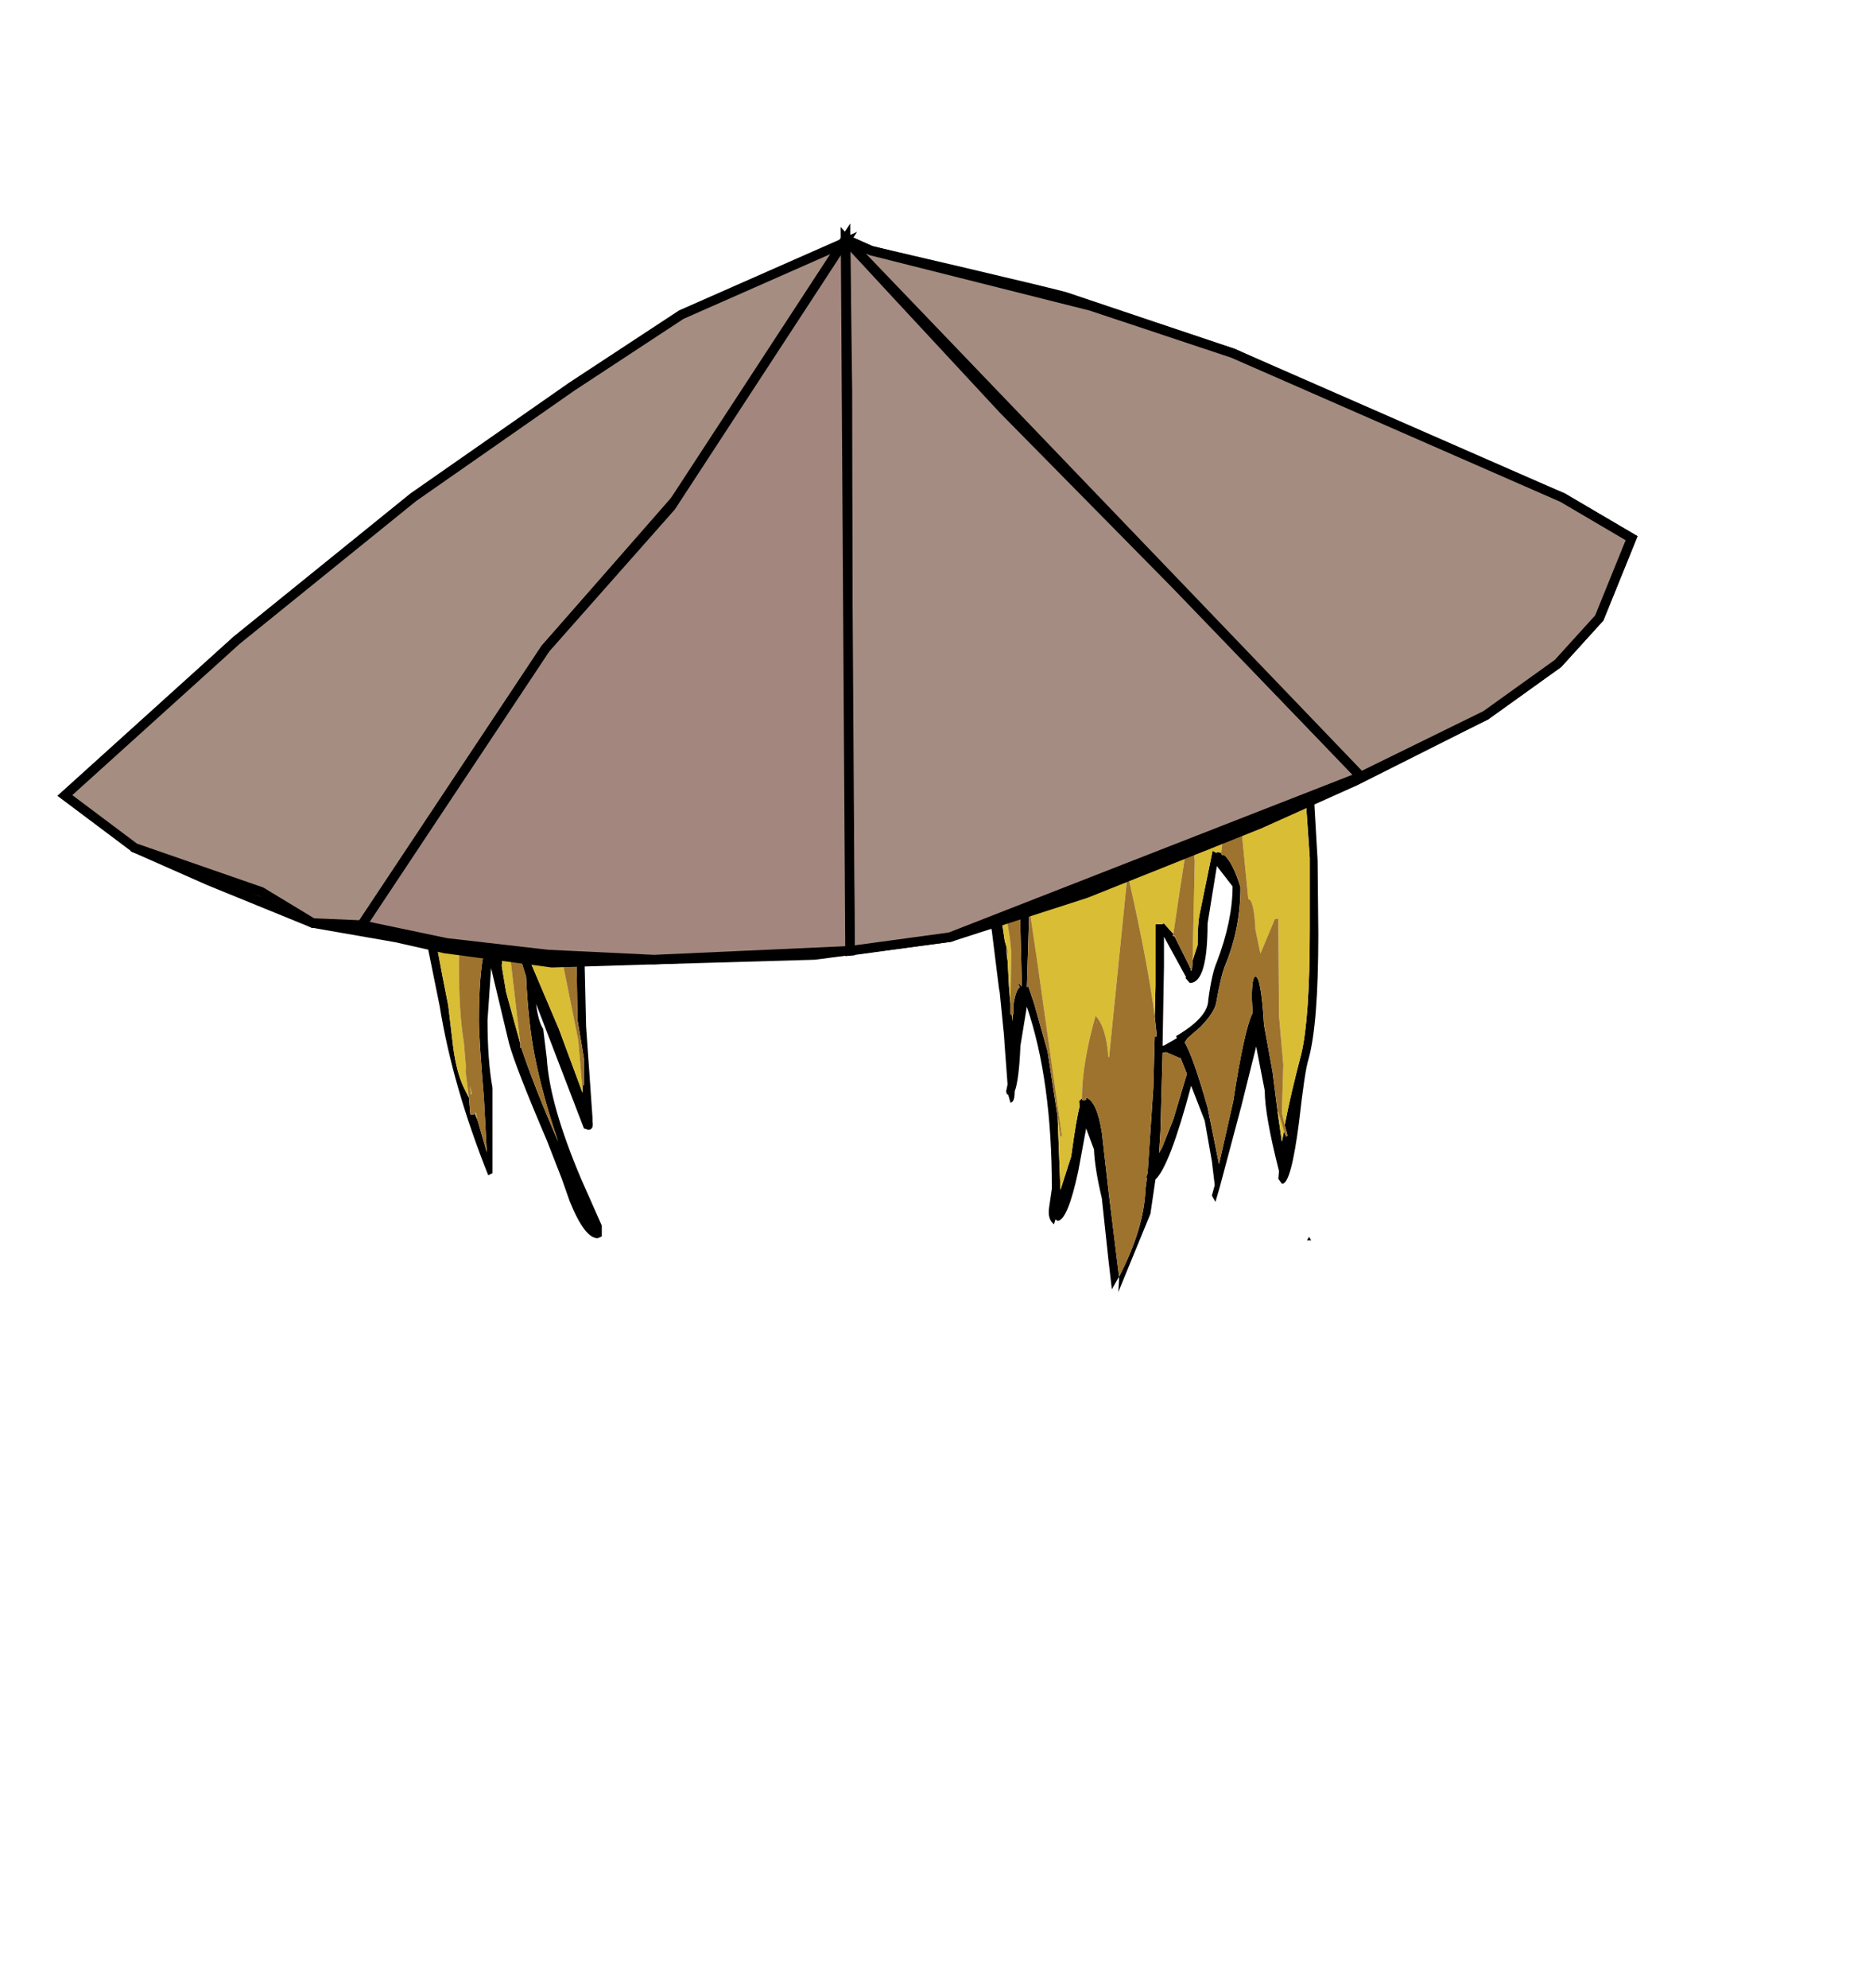<?xml version="1.0" encoding="UTF-8" standalone="no"?>
<svg
   width="197px"
   height="209px"
   viewBox="0 0 197 209"
   version="1.1"
   id="svg9"
   sodipodi:docname="55.svg"
   inkscape:version="1.1.1 (1:1.1+202109281944+c3084ef5ed)"
   xmlns:inkscape="http://www.inkscape.org/namespaces/inkscape"
   xmlns:sodipodi="http://sodipodi.sourceforge.net/DTD/sodipodi-0.dtd"
   xmlns="http://www.w3.org/2000/svg"
   xmlns:svg="http://www.w3.org/2000/svg">
  <defs
     id="defs13" />
  <sodipodi:namedview
     id="namedview11"
     pagecolor="#ffffff"
     bordercolor="#666666"
     borderopacity="1.0"
     inkscape:pageshadow="2"
     inkscape:pageopacity="0.0"
     inkscape:pagecheckerboard="0"
     showgrid="false"
     inkscape:zoom="2.9536087"
     inkscape:cx="8.6335065"
     inkscape:cy="112.91272"
     inkscape:window-width="2180"
     inkscape:window-height="1062"
     inkscape:window-x="2488"
     inkscape:window-y="251"
     inkscape:window-maximized="0"
     inkscape:current-layer="svg9" />
  <path
     style="fill:#000000;fill-opacity:1;fill-rule:evenodd;stroke:none"
     d="m 135.129,118.25 c 0.402,-2.105 0.977,-4.582 1.73,-7.426 0.602,-2.5 0.898,-6.863 0.898,-13.09 v -7.574 l -0.523,-7.574 -0.828,-7.574 -2.555,-6.766 -0.223,-0.59 c -1.555,-2.5 -3.156,-4.754 -4.812,-6.766 -3.305,-4.754 -6.285,-8.336 -8.941,-10.738 -2.102,-1.859 -4.23,-3.43 -6.387,-4.703 l -0.375,0.145 -2.555,-1.324 c -2.305,-2.5 -5.684,-3.895 -10.145,-4.191 l -4.656,-0.293 -6.539,0.516 -3.23,0.516 -11.121,-1.18 c -1.5,0 -3.152,0.344 -4.957,1.031 l 0.828,-0.074 c -1.355,0.441 -2.355,0.934 -3.008,1.473 l -1.426,0.441 -3.309,1.836 c -2.152,1.422 -4.156,3.457 -6.012,6.105 -1.352,1.715 -3.355,5.023 -6.008,9.926 -3.508,6.277 -5.562,11.816 -6.164,16.621 l 0.227,-0.148 -0.148,0.809 c -0.301,2.258 -0.426,5.738 -0.379,10.445 0,3.039 0.879,8.898 2.633,17.574 l 0.523,4.414 c 0.25,1.863 0.652,3.332 1.203,4.41 l 0.449,0.883 0.152,1.766 h 0.375 L 49.922,117 l 0.301,0.738 0.977,3.383 -0.301,-5.664 C 50.551,111.34 50.375,108.617 50.375,107.293 c 0,-3.383 0.199,-5.883 0.602,-7.5 l -0.078,-0.441 v -2.793 h 0.152 l 0.074,0.293 0.074,-0.074 0.078,-0.219 h 0.074 l 0.074,-0.074 c 1.254,0 1.703,1.668 1.352,5 v 0.074 l 0.453,2.723 1.5,5.441 v 0.441 l 0.078,-0.074 c 0.949,2.844 2.254,6.152 3.906,9.926 -1.102,-3.234 -1.93,-6.25 -2.48,-9.043 -0.449,-2.305 -0.75,-5.074 -0.902,-8.312 l -1.125,-3.602 0.148,-0.516 0.527,0.293 0.074,0.297 0.227,0.145 -0.074,-0.66 -0.078,-0.441 c 0,-0.246 0.078,-0.441 0.227,-0.59 h 0.227 l 0.074,0.223 -0.074,0.516 0.301,2.793 3.004,7.059 2.48,6.691 v -0.734 l 0.148,-0.074 v -2.793 l -0.676,-4.043 -0.148,-9.121 v -5.957 c 0,-2.695 0.176,-4.461 0.523,-5.293 l -0.223,-0.148 v -1.102 l 0.301,0.293 0.074,-0.223 0.148,0.664 0.152,0.66 0.75,-2.645 c 0.953,-3.285 1.754,-4.93 2.406,-4.93 h 0.223 l 0.379,0.441 -0.152,0.441 0.152,3.973 0.148,4.781 0.375,2.059 c 0.203,1.664 0.578,3.723 1.129,6.176 l 0.301,1.473 0.074,0.07 0.227,-0.441 -0.152,-0.809 v -1.102 l -0.148,-1.031 -0.078,-0.441 v -4.191 l 0.68,-7.867 V 81.039 H 67.73 l 0.074,-0.66 -0.301,0.148 -0.449,-0.441 0.828,-2.059 -0.078,-0.297 0.152,0.297 h 0.301 L 68.031,77.438 68.707,75.305 68.559,75.156 68.859,74.789 69.008,73.688 69.535,71.922 c 0.902,-2.941 1.5,-4.414 1.801,-4.414 1.754,0 5.211,3.852 10.371,11.547 l 2.102,-2.426 3.008,-3.09 c 4.059,-3.188 6.562,-5.023 7.512,-5.516 l 0.379,-0.145 0.301,0.07 1.801,2.723 0.152,0.367 v 0.074 l 2.254,5.59 c 1.953,5.344 3.48,10.195 4.582,14.559 l 0.301,1.105 c 0.5,0.441 1.027,2.621 1.578,6.543 l 0.301,1.031 v 0.145 l -0.152,-0.512 0.078,0.953 0.074,0.441 0.148,2.723 0.152,1.84 v 1.102 h 0.148 l 0.078,0.734 v -0.734 h 0.074 V 105.75 c 0.148,-1.078 0.375,-1.742 0.676,-1.984 l -0.227,-0.516 0.453,0.441 -0.152,-5.809 v -7.062 l -0.676,-3.309 -2.18,-10.883 v -0.074 l 0.453,0.734 0.148,-0.219 -0.449,-0.957 c 0.051,-0.098 0.148,-0.148 0.301,-0.148 0.949,0 1.828,3.434 2.629,10.297 l 0.676,8.824 v 1.398 l -0.227,7.281 0.152,-0.074 0.602,1.766 1.426,5.074 1.051,6.84 0.301,7.719 1.129,-3.527 c 0.352,-2.602 0.652,-4.363 0.902,-5.297 l -0.078,-0.516 0.301,-0.293 v 0.074 l 0.078,0.148 0.375,-0.074 v -0.223 c 0.75,0.246 1.301,1.473 1.652,3.68 l 0.676,5.957 1.129,9.191 c 1.75,-3.383 2.68,-6.449 2.777,-9.191 l 0.152,-1.18 -0.074,-0.074 0.148,-0.438 0.602,-8.973 0.148,-5.516 v 0.145 l 0.227,-0.07 -0.227,-2.062 0.078,-3.234 v -6.473 h 0.676 l 0.223,-0.07 0.98,1.102 -0.078,0.219 h 0.152 l 0.074,0.074 1.578,3.164 v 0.145 l 0.074,-0.145 V 102 h 0.152 l 0.074,-0.809 v -0.223 l 0.527,-1.617 c 0,-1.566 0.074,-2.672 0.223,-3.309 l 1.352,-6.617 0.379,0.219 0.148,-0.074 0.375,0.074 0.078,0.223 h 0.223 c 0.602,0.488 1.18,1.617 1.73,3.383 0,2.891 -0.527,5.613 -1.578,8.16 -0.301,0.688 -0.629,2.035 -0.977,4.047 -0.152,0.684 -0.703,1.52 -1.656,2.5 l -1.352,1.176 -0.301,0.441 c 0.602,1.031 1.402,3.309 2.406,6.84 l 1.203,5.957 1.5,-6.621 c 0.754,-4.949 1.43,-8.039 2.031,-9.266 l -0.078,-1.543 c 0,-1.52 0.125,-2.281 0.379,-2.281 0.398,0 0.699,1.691 0.898,5.074 l 0.902,4.93 0.527,4.191 0.449,3.16 0.227,-1.102 0.227,0.59 0.148,-0.148 -0.301,-1.105 M 60.895,85.16 v -0.367 h 0.148 l 0.227,0.734 -0.301,-0.367 h -0.074 m 6.762,-8.824 0.301,-1.547 v 2.5 l -0.301,-0.953 m 27.949,-37.508 9.32,0.883 c 0.852,0.293 2.828,1.445 5.934,3.457 2.805,1.176 5.512,2.844 8.117,5 3.156,2.598 6.961,6.961 11.418,13.09 l 3.984,5.809 c 1.352,0.246 2.305,2.844 2.855,7.797 l 0.902,7.797 0.449,7.793 0.074,7.723 c 0,6.375 -0.348,10.785 -1.051,13.238 -0.25,0.781 -0.574,2.965 -0.977,6.543 -0.551,4.266 -1.129,6.422 -1.727,6.473 h -0.078 l -0.375,-0.516 0.074,-0.809 c -1,-3.922 -1.5,-6.742 -1.5,-8.457 l -0.902,-4.633 -1.578,6.324 -2.254,8.457 -0.453,1.543 -0.375,-0.66 0.301,-1.102 -0.301,-2.504 -0.75,-4.262 -1.43,-3.68 c -1.5,5.641 -2.754,8.922 -3.754,9.855 l -0.527,3.602 -3.383,8.238 0.078,-1.176 v -0.441 l -0.754,1.324 -0.375,-3.238 -0.676,-6.324 c -0.5,-2.105 -0.777,-3.824 -0.828,-5.148 l -0.824,-2.203 -0.828,4.484 c -0.75,3.48 -1.477,5.223 -2.18,5.223 l -0.223,-0.148 -0.152,0.516 c -0.449,-0.344 -0.625,-0.906 -0.523,-1.691 l 0.301,-2.059 c 0,-7.602 -0.879,-13.973 -2.633,-19.121 l -0.676,4.117 c -0.098,2.402 -0.301,3.996 -0.602,4.781 0,0.785 -0.148,1.176 -0.449,1.176 l -0.227,-0.809 -0.148,-0.074 -0.078,-0.293 0.152,-0.734 -0.301,-4.047 -0.074,-1.102 -0.453,-4.559 -0.074,-0.371 -0.75,-6.027 -0.828,-4.34 -0.375,-1.473 c -1.855,-5.098 -3.156,-9.043 -3.906,-11.84 l -0.301,-0.953 -1.504,0.367 -3.082,0.586 -15.25,0.516 -0.301,0.074 v -0.074 l -7.441,0.074 -2.555,0.074 -0.523,3.383 v 14.93 c 0,1.027 -0.203,1.543 -0.602,1.543 -0.75,0 -1.43,-1.203 -2.027,-3.605 l -0.902,-4.559 -0.301,-8.016 0.301,-3.09 -1.73,3.824 -0.824,3.238 -0.754,4.191 v 5.367 l 0.227,9.781 0.676,9.633 v 0.367 c 0.102,0.59 -0.051,0.883 -0.449,0.883 l -0.453,-0.145 -5.031,-13.09 c 0.148,1.223 0.398,2.105 0.75,2.645 l 0.375,3.09 c 0.199,3.234 1.402,7.453 3.605,12.648 l 2.18,4.926 v 1.105 l -0.074,0.074 -0.375,0.145 c -0.902,0 -1.879,-1.297 -2.93,-3.895 l -0.828,-2.355 -1.578,-4.043 c -2.203,-5.148 -3.531,-8.555 -3.98,-10.223 l -1.879,-7.871 -0.375,5.445 c 0,2.844 0.172,5.219 0.523,7.133 v 8.973 l -0.449,0.219 C 48.848,117.27 47.145,111.34 46.242,105.75 l -1.879,-9.266 c -0.5,-2.695 -0.75,-5.492 -0.75,-8.383 l 0.301,-7.797 h -0.152 v -2.793 c 0.352,-4.461 1.152,-7.672 2.406,-9.633 l 4.73,-9.637 c 2.906,-6.027 6.465,-10.613 10.672,-13.75 l 1.051,-0.664 c 0.152,-0.586 1.453,-1.52 3.906,-2.793 3.059,-1.57 5.887,-2.352 8.492,-2.352 3.004,0 5.938,0.391 8.789,1.176 l 5.336,-0.516 6.461,-0.516 m -3.152,33.094 2.777,-1.473 -0.602,-1.32 c -1.051,0.98 -3.48,2.672 -7.285,5.074 -1.105,0.734 -2.258,1.961 -3.457,3.676 l -1.652,1.91 2.703,-0.07 v -0.148 l 3.906,-4.707 c 0.5,-0.785 1.703,-1.766 3.609,-2.941 m -3.008,3.531 c -1.301,2.156 -2.355,3.555 -3.156,4.191 l 2.406,-0.074 -0.074,-0.293 c 0,-0.246 2.352,-2.895 7.062,-7.945 l -0.078,-0.219 -2.703,1.691 c -1.953,1.176 -3.105,2.059 -3.457,2.648 m 6.613,-3.383 -6.762,7.426 2.629,-0.074 h 0.148 l 2.934,-3.527 1.652,-2.723 -0.602,-1.102 m 0.977,1.836 -3.23,5.297 3.98,-3.309 -0.602,-1.691 -0.148,-0.297 m 1.051,2.723 -3.004,2.648 3.605,-0.664 -0.602,-1.984 m 29.906,14.414 -0.977,6.031 c 0,4.117 -0.602,6.199 -1.805,6.25 h -0.074 l -0.449,-0.516 0.074,-0.074 -2.332,-4.266 v 3.09 l -0.148,8.383 0.227,-0.074 1.277,-0.734 -0.078,-0.219 c 2.258,-1.324 3.383,-2.602 3.383,-3.824 0.25,-1.863 0.551,-3.188 0.902,-3.973 1.102,-2.895 1.652,-5.539 1.652,-7.941 l -1.652,-2.133 M 71.562,68.758 l -0.75,2.723 c 1.352,0.539 4.055,3.359 8.113,8.457 l 2.328,-0.074 C 80.453,79.277 79.805,78.566 79.301,77.73 L 77.199,74.496 71.562,68.758 m -1.953,11.621 8.492,-0.367 -3.383,-3.676 -4.207,-3.68 -0.754,2.574 c 3.406,2.598 5.336,3.898 5.789,3.898 l 0.449,0.441 c 0,0.293 -0.25,0.441 -0.75,0.441 l -5.637,-4.117 -0.074,0.145 v 0.516 l -0.152,0.883 3.609,2.426 -0.527,0.367 -3.156,-2.059 -0.227,1.105 h 0.453 v 1.027 l -0.602,-0.145 -0.074,0.293 0.75,-0.074 M 56.688,81.039 v -0.512 l 0.074,0.512 H 56.688 m 67.32,30.152 -1.352,-0.586 -0.375,0.07 -0.227,8.238 -0.148,2.281 0.301,-0.516 1.203,-3.016 1.426,-4.781 -0.676,-1.691 h -0.152 m 13.676,18.828 0.227,0.367 h -0.449 l 0.223,-0.367"
     id="path2" />
  <path
     style="fill:#d9bd35;fill-opacity:1;fill-rule:evenodd;stroke:none"
     d="M 49.32,115.383 48.871,114.5 c -0.551,-1.078 -0.953,-2.547 -1.203,-4.41 l -0.523,-4.414 C 45.391,97 44.512,91.141 44.512,88.102 c -0.047,-4.707 0.078,-8.188 0.379,-10.445 l 0.148,-0.809 -0.227,0.148 c 0.602,-4.805 2.656,-10.344 6.164,-16.621 2.652,-4.902 4.656,-8.211 6.008,-9.926 1.855,-2.648 3.859,-4.684 6.012,-6.105 l 3.309,-1.836 1.426,-0.441 c 0.652,-0.539 1.652,-1.031 3.008,-1.473 l -0.828,0.074 c 1.805,-0.688 3.457,-1.031 4.957,-1.031 l 11.121,1.18 3.23,-0.516 6.539,-0.516 4.656,0.293 c 4.461,0.297 7.84,1.691 10.145,4.191 l 2.555,1.324 0.375,-0.145 c 2.156,1.273 4.285,2.844 6.387,4.703 2.656,2.402 5.637,5.984 8.941,10.738 1.656,2.012 3.258,4.266 4.812,6.766 l 0.223,0.59 2.555,6.766 0.828,7.574 0.523,7.574 v 7.574 c 0,6.227 -0.297,10.59 -0.898,13.09 -0.754,2.844 -1.328,5.32 -1.73,7.426 l -0.301,-1.25 0.152,-5.074 -0.453,-5.145 -0.074,-10.223 -0.375,0.074 -1.504,3.602 -0.523,-2.5 C 131.949,95.625 131.699,94.547 131.297,94.5 l -0.602,-6.105 -0.449,-6.473 c 0,-4.312 -0.176,-6.469 -0.527,-6.469 h -0.148 l -0.227,7.059 -0.902,7.133 -0.375,-0.074 -0.148,0.074 -0.379,-0.219 -1.352,6.617 c -0.148,0.637 -0.223,1.742 -0.223,3.309 l -0.527,1.617 0.227,-10.441 -0.379,-3.973 c -0.199,0.539 -0.824,4.414 -1.875,11.621 l -0.98,-1.102 -0.223,0.07 h -0.676 v 6.473 l -0.078,3.234 c -0.449,-3.578 -1.352,-8.355 -2.703,-14.34 h -0.227 l -1.879,18.605 h -0.074 c -0.148,-2.105 -0.602,-3.555 -1.352,-4.336 -0.953,3.383 -1.43,6.273 -1.43,8.676 l -0.301,0.293 0.078,0.516 c -0.25,0.934 -0.551,2.695 -0.902,5.297 l -1.129,3.527 -0.301,-7.719 0.301,2.133 0.152,-0.074 -2.629,-18.605 -0.602,-4.047 -0.227,-1.691 -0.676,-8.824 c -0.801,-6.863 -1.68,-10.297 -2.629,-10.297 -0.152,0 -0.25,0.051 -0.301,0.148 -0.652,-1.273 -1.254,-1.91 -1.805,-1.91 h -0.375 v 2.867 l 1.652,11.617 c 1.504,6.031 2.254,9.93 2.254,11.695 l -0.074,5.148 -0.152,-1.84 -0.148,-2.723 -0.074,-0.441 0.074,-0.441 v -0.145 l -0.301,-1.031 c -0.551,-3.922 -1.078,-6.102 -1.578,-6.543 l -0.301,-1.105 C 102.695,86.898 101.168,82.047 99.215,76.703 l -2.254,-5.59 v -0.074 l -0.152,-0.367 -1.801,-2.723 -0.301,-0.07 -0.379,0.145 c -0.949,0.492 -3.453,2.328 -7.512,5.516 l -3.008,3.09 -2.102,2.426 C 76.547,71.359 73.09,67.508 71.336,67.508 c -0.301,0 -0.898,1.473 -1.801,4.414 l -0.527,1.766 -0.148,1.102 -0.301,0.367 0.148,0.148 -0.676,2.133 -0.074,-0.148 v -2.5 l -0.301,1.547 -0.902,-2.43 h -0.227 l -0.375,7.062 -0.602,7.133 0.301,3.016 -0.375,-2.059 -0.148,-4.781 -0.152,-3.973 0.152,-0.441 -0.379,-0.441 h -0.223 c -0.652,0 -1.453,1.645 -2.406,4.93 l -0.75,2.645 -0.152,-0.66 -0.148,-0.664 v -0.145 l -0.227,-0.734 h -0.148 v 0.367 h -0.152 l 0.152,0.441 v 0.145 l -0.078,-0.145 c -1.602,-2.5 -2.703,-3.75 -3.305,-3.75 h -0.227 c -0.301,0.93 -0.449,2.695 -0.449,5.293 0,3.09 0.727,7.5 2.18,13.238 l 1.801,8.973 0.379,4.41 v 0.367 h 0.074 v 0.734 l -2.48,-6.691 -3.004,-7.059 -0.301,-2.793 0.074,-0.516 -0.074,-0.223 h -0.227 c -0.148,0.148 -0.227,0.344 -0.227,0.59 l 0.078,0.441 0.074,0.66 -0.227,-0.145 -0.074,-0.297 0.074,-0.145 L 53.453,97 l -0.148,0.516 1.426,12.207 -1.5,-5.441 -0.453,-2.723 v -0.074 c 0.352,-3.332 -0.098,-5 -1.352,-5 l -0.074,0.074 h -0.074 v -0.148 l -2.332,-5.809 h -0.449 l -0.227,10.809 c 0,3.434 0.176,6.18 0.527,8.238 l 0.227,2.793 h -0.078 l 0.375,2.941 m 85.734,3.531 -0.227,1.102 -0.449,-3.16 0.074,0.074 0.602,1.984 M 50.898,96.559 h 0.152 -0.152 M 66.828,74.645 h -0.074 v -0.074 l 0.074,0.074 M 56.688,81.039 h 0.074 L 56.688,80.527 v 0.512 m 10.516,13.973 0.078,0.441 -0.078,-0.441 m 0.227,2.574 0.152,0.809 -0.227,0.441 -0.074,-0.07 -0.301,-1.473 0.301,1.25 0.148,-0.074 V 97.586 m -17.883,17.504 -0.148,-0.957 0.223,0.809 -0.074,0.148 m 0.676,2.648 L 49.922,117 h 0.152 l 0.148,0.812 v -0.074 m 74.988,-16.105 -0.074,0.145 v -0.145 h 0.074 m -1.652,-3.164 -0.074,-0.074 h 0.148 l -0.074,0.074 m -17.055,8.164 v 0.734 l -0.078,-0.734 h 0.078 m 8.789,0.809 0.074,0.074 h -0.074 v -0.074"
     id="path4" />
  <path
     style="fill:#9e732e;fill-opacity:1;fill-rule:evenodd;stroke:none"
     d="m 49.32,115.383 -0.375,-2.941 h 0.078 l -0.227,-2.793 c -0.352,-2.059 -0.527,-4.805 -0.527,-8.238 l 0.227,-10.809 h 0.449 l 2.332,5.809 v 0.148 l -0.078,0.219 -0.074,0.074 -0.074,-0.293 h -0.152 v 2.793 l 0.078,0.441 C 50.574,101.41 50.375,103.91 50.375,107.293 c 0,1.324 0.176,4.047 0.523,8.164 l 0.301,5.664 -0.977,-3.383 v 0.074 L 50.074,117 h -0.152 l -0.074,0.148 h -0.375 l -0.152,-1.766 M 54.73,109.723 53.305,97.516 53.453,97 l 1.504,1.691 -0.074,0.145 -0.527,-0.293 -0.148,0.516 1.125,3.602 c 0.152,3.238 0.453,6.008 0.902,8.312 0.551,2.793 1.379,5.809 2.48,9.043 -1.652,-3.773 -2.957,-7.082 -3.906,-9.926 l -0.078,0.074 v -0.441 m 6.539,4.41 h -0.074 v -0.367 l -0.379,-4.41 -1.801,-8.973 c -1.453,-5.738 -2.18,-10.148 -2.18,-13.238 0,-2.598 0.148,-4.363 0.449,-5.293 h 0.227 c 0.602,0 1.703,1.25 3.305,3.75 l 0.078,0.145 v 0.957 l 0.223,0.148 c -0.348,0.832 -0.523,2.598 -0.523,5.293 v 5.957 l 0.148,9.121 0.676,4.043 v 2.793 l -0.148,0.074 m -0.375,-28.531 -0.152,-0.441 h 0.227 l 0.301,0.367 v 0.145 l -0.074,0.223 -0.301,-0.293 m 4.957,5.516 -0.301,-3.016 0.602,-7.133 0.375,-7.062 h 0.227 l 0.902,2.43 0.301,0.953 0.074,0.148 0.227,0.59 h -0.301 l -0.152,-0.297 0.078,0.297 -0.828,2.059 0.449,0.441 0.301,-0.148 -0.074,0.66 h 0.152 v 1.914 l -0.68,7.867 v 4.191 l 0.078,0.441 0.148,1.031 v 1.984 l -0.148,0.074 -0.301,-1.25 c -0.551,-2.453 -0.926,-4.512 -1.129,-6.176 m 40.125,8.969 -0.074,0.441 -0.078,-0.953 0.152,0.512 m 0.301,5.445 0.074,-5.148 c 0,-1.766 -0.75,-5.664 -2.254,-11.695 l -1.652,-11.617 v -2.867 h 0.375 c 0.551,0 1.152,0.637 1.805,1.91 l 0.449,0.957 -0.148,0.219 -0.453,-0.734 v 0.074 l 2.18,10.883 0.676,3.309 v 7.062 l 0.152,5.809 -0.453,-0.441 0.227,0.516 c -0.301,0.242 -0.527,0.906 -0.676,1.984 v 0.883 h -0.301 v -1.102 m 1.953,-10.445 0.227,1.691 0.602,4.047 2.629,18.605 -0.152,0.074 -0.301,-2.133 -1.051,-6.84 -1.426,-5.074 -0.602,-1.766 -0.152,0.074 0.227,-7.281 V 95.086 m 5.559,20.371 c 0,-2.402 0.477,-5.293 1.43,-8.676 0.75,0.781 1.203,2.23 1.352,4.336 h 0.074 l 1.879,-18.605 H 118.75 c 1.352,5.984 2.254,10.762 2.703,14.34 l 0.227,2.062 -0.227,0.07 v -0.145 l -0.148,5.516 -0.602,8.973 -0.148,0.438 0.074,0.074 -0.152,1.18 c -0.098,2.742 -1.027,5.809 -2.777,9.191 l -1.129,-9.191 -0.676,-5.957 c -0.352,-2.207 -0.902,-3.434 -1.652,-3.68 v 0.223 l -0.375,0.074 -0.078,-0.148 v -0.074 m 9.621,-17.281 c 1.051,-7.207 1.676,-11.082 1.875,-11.621 l 0.379,3.973 -0.227,10.441 v 0.223 L 125.363,102 h -0.152 v -0.367 h -0.074 l -1.578,-3.164 0.074,-0.074 h -0.301 l 0.078,-0.219 m 5.031,-8.531 0.902,-7.133 0.227,-7.059 h 0.148 c 0.352,0 0.527,2.156 0.527,6.469 l 0.449,6.473 0.602,6.105 c 0.402,0.047 0.652,1.125 0.754,3.234 l 0.523,2.5 1.504,-3.602 0.375,-0.074 0.074,10.223 0.453,5.145 -0.152,5.074 0.301,1.25 0.301,1.105 -0.148,0.148 -0.227,-0.59 -0.602,-1.984 -0.074,-0.074 -0.527,-4.191 -0.902,-4.93 c -0.199,-3.383 -0.5,-5.074 -0.898,-5.074 -0.254,0 -0.379,0.762 -0.379,2.281 l 0.078,1.543 c -0.602,1.227 -1.277,4.316 -2.031,9.266 l -1.5,6.621 -1.203,-5.957 c -1.004,-3.531 -1.805,-5.809 -2.406,-6.84 l 0.301,-0.441 1.352,-1.176 c 0.953,-0.98 1.504,-1.816 1.656,-2.5 0.348,-2.012 0.676,-3.359 0.977,-4.047 1.051,-2.547 1.578,-5.27 1.578,-8.16 -0.551,-1.766 -1.129,-2.895 -1.73,-3.383 h -0.223 l -0.078,-0.223 m -30.355,-13.016 0.602,1.984 -3.605,0.664 3.004,-2.648 m -1.051,-2.723 0.148,0.297 0.602,1.691 -3.98,3.309 3.23,-5.297 m -0.977,-1.836 0.602,1.102 -1.652,2.723 -2.934,3.527 h -0.148 l -2.629,0.074 6.762,-7.426 m -6.613,3.383 c 0.352,-0.59 1.504,-1.473 3.457,-2.648 l 2.703,-1.691 0.078,0.219 c -4.711,5.051 -7.062,7.699 -7.062,7.945 l 0.074,0.293 -2.406,0.074 c 0.801,-0.637 1.855,-2.035 3.156,-4.191 m 3.008,-3.531 c -1.906,1.176 -3.109,2.156 -3.609,2.941 l -3.906,4.707 v 0.148 l -2.703,0.07 1.652,-1.91 c 1.199,-1.715 2.352,-2.941 3.457,-3.676 3.805,-2.402 6.234,-4.094 7.285,-5.074 l 0.602,1.32 -2.777,1.473 m -20.891,-3.164 5.637,5.738 2.102,3.234 c 0.504,0.836 1.152,1.547 1.953,2.133 L 78.926,79.938 C 74.867,74.84 72.164,72.02 70.812,71.48 l 0.75,-2.723 m -4.734,5.887 -0.074,-0.074 v 0.074 h 0.074 m 2.707,5.66 v -1.027 h -0.453 l 0.227,-1.105 3.156,2.059 0.527,-0.367 -3.609,-2.426 0.152,-0.883 v -0.516 l 0.074,-0.145 5.637,4.117 c 0.5,0 0.75,-0.148 0.75,-0.441 l -0.449,-0.441 c -0.453,0 -2.383,-1.301 -5.789,-3.898 l 0.754,-2.574 4.207,3.68 3.383,3.676 -8.492,0.367 -0.074,-0.074 m -19.988,34.785 0.074,-0.148 -0.223,-0.809 0.148,0.957 m 74.461,-3.898 h 0.152 l 0.676,1.691 -1.426,4.781 -1.203,3.016 -0.301,0.516 0.148,-2.281 0.227,-8.238 0.375,-0.07 1.352,0.586 m -8.715,-3.75 v 0.074 h 0.074 l -0.074,-0.074"
     id="path6" />
  <path
     style="fill:none;stroke:#000000;stroke-width:1px;stroke-linecap:butt;stroke-linejoin:miter;stroke-opacity:1"
     d="m 88.065,26.518 c -2.251,1.194 -4.503,2.386 -6.756,3.578 -2.253,1.192 -8.278,4.634 -12.419,6.949 -4.141,2.315 -5.861,5.194 -8.793,7.79 -2.932,2.596 -7.459,5.387 -11.19,8.079 -3.731,2.692 -5.231,4.514 -7.848,6.769 -2.617,2.255 -9.324,7.674 -13.988,11.509 -4.664,3.835 -7.621,5.921 -11.433,8.88 -3.812,2.959 -1.781,0.621 -2.673,0.929 -0.892,0.309 1.202,8.126 1.202,8.126 l 7.859,3.47 10.864,4.429 8.762,1.526 5.161,1.162 11.228,1.484 10.765,-0.325 16.879,-0.487 14.233,-1.873 14.288,-4.607 18.214,-7.27 10.214,-4.587 13.639,-6.861 7.593,-5.444 4.344,-4.787 3.399,-8.381 -7.266,-4.269 -15.425,-6.406 -19.231,-8.763 c 0,0 -16.442,-5.537 -17.564,-5.911 -1.122,-0.373 -20.515,-4.881 -20.515,-4.881 l -2.676,-1.191 z"
     id="path875"
     sodipodi:nodetypes="csssssssscccccccccccccccccccsccc" />
  <path
     style="fill:#a58c82;fill-opacity:1;stroke:#000000;stroke-width:1px;stroke-linecap:butt;stroke-linejoin:miter;stroke-opacity:1"
     d="m 88.934,25.156 0.196,15.919 0.053,35.806 0.222,23.064 L 99.918,98.513 143.136,81.632 123.63,61.402 105.552,43.067 94.608,31.283 Z"
     id="path877" />
  <path
     style="fill:#a48d80;fill-opacity:1;stroke:#000000;stroke-width:1px;stroke-linecap:butt;stroke-linejoin:miter;stroke-opacity:1"
     d="m 88.934,25.156 54.202,56.476 13.137,-6.444 7.593,-5.444 4.344,-4.787 3.399,-8.381 -7.266,-4.269 -34.655,-15.169 -14.946,-4.973 -23.132,-5.819 z"
     id="path879"
     sodipodi:nodetypes="ccccccccccc" />
  <path
     style="fill:#a58e81;fill-opacity:1;stroke:#000000;stroke-width:1px;stroke-linecap:butt;stroke-linejoin:miter;stroke-opacity:1"
     d="M 88.806,25.516 71.659,33.074 60.145,40.638 43.474,52.268 24.876,67.309 6.819,83.618 l 7.347,5.509 13.306,4.62 5.417,3.279 5.169,0.222 19.317,-29.074 13.947,-15.928 z"
     id="path881"
     sodipodi:nodetypes="ccccccccccccc" />
  <path
     style="fill:#a3877e;fill-opacity:1;stroke:#000000;stroke-width:1px;stroke-linecap:butt;stroke-linejoin:miter;stroke-opacity:1"
     d="m 88.934,25.156 -18.354,28.093 -13.206,14.925 -19.317,29.074 8.874,1.863 10.669,1.227 11.205,0.535 20.6,-0.929 z"
     id="path883" />
</svg>
